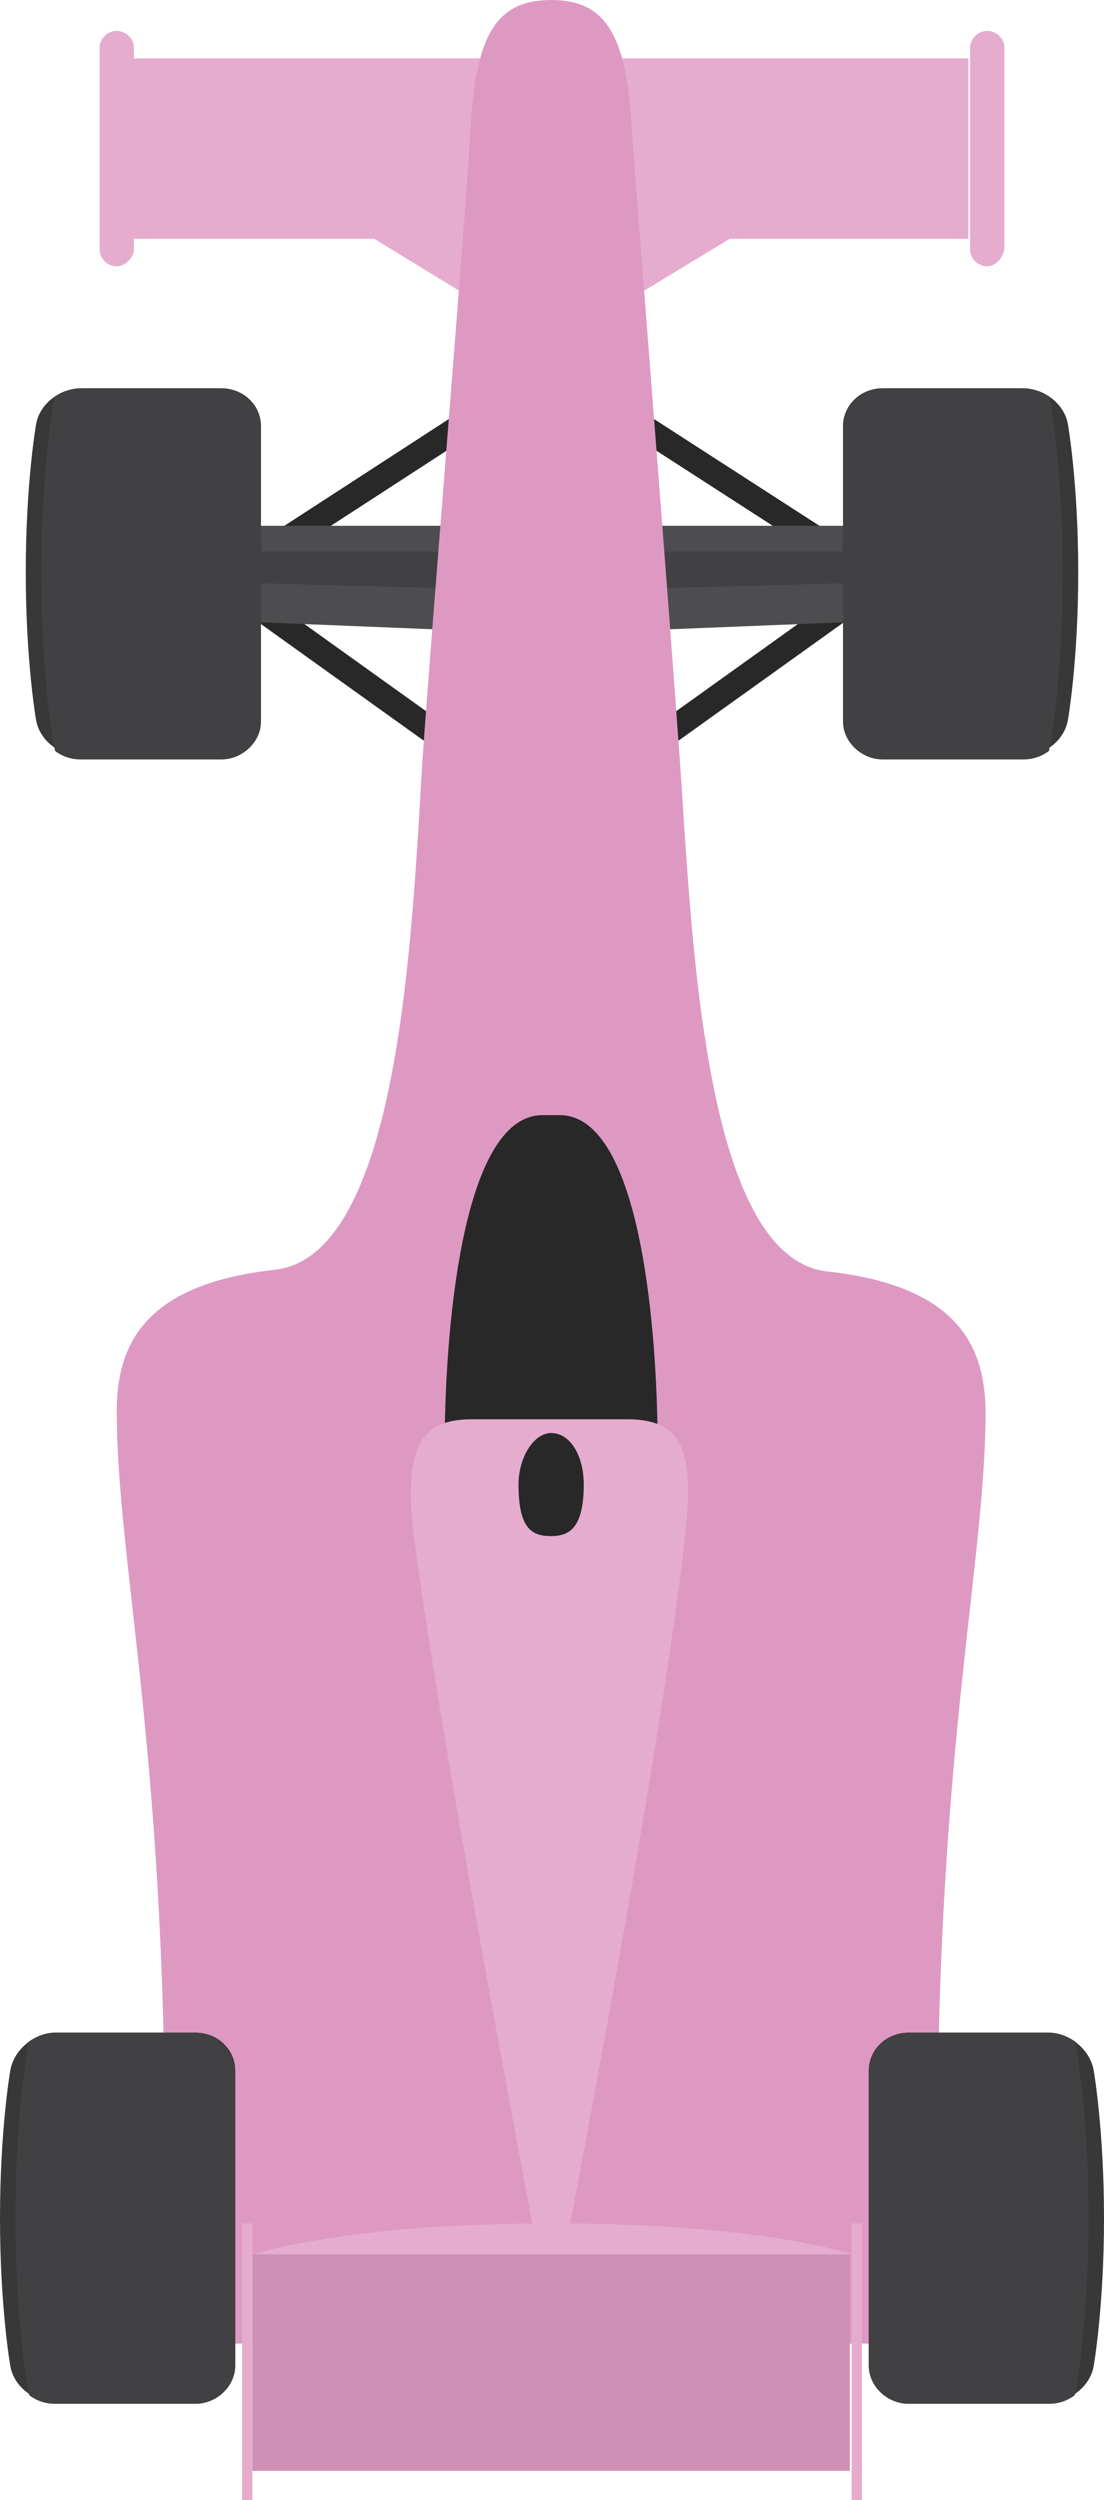 <?xml version="1.0" encoding="utf-8"?>
<!-- Generator: Adobe Illustrator 24.0.1, SVG Export Plug-In . SVG Version: 6.00 Build 0)  -->
<svg version="1.1" id="Layer_1" xmlns="http://www.w3.org/2000/svg" xmlns:xlink="http://www.w3.org/1999/xlink" x="0px" y="0px"
	 viewBox="0 0 64.3 145.5" style="enable-background:new 0 0 64.3 145.5;" xml:space="preserve">
<style type="text/css">
	.st0{fill:none;stroke:#282829;stroke-width:1.474;stroke-miterlimit:10;}
	.st1{fill:#4D4D4F;}
	.st2{fill:#414042;}
	.st3{fill:#E6ACCE;}
	.st4{fill:#DE99C3;}
	.st5{fill:#282829;}
	.st6{fill:#383839;}
	.st7{fill:#CE90B7;}
</style>
<g>
	<g id="suspension_7_">
		<g>
			<line class="st0" x1="49.3" y1="35.2" x2="39.1" y2="42.5"/>
		</g>
		<g>
			<line class="st0" x1="14.9" y1="35.2" x2="25.1" y2="42.5"/>
		</g>
		<polyline class="st0" points="49,32.3 32.1,21.4 15.3,32.3 		"/>
	</g>
	<g>
		<path class="st0" d="M32.1,21.4"/>
		<path class="st0" d="M15,31.3"/>
	</g>
	<g>
		<path class="st0" d="M32.1,21.4"/>
		<path class="st0" d="M49.5,31.3"/>
	</g>
	<g>
		<polygon class="st1" points="32.1,30.6 32.1,36.9 9.7,36 9.7,30.6 		"/>
		<polygon class="st2" points="32.1,32.1 32.1,34.4 9.7,33.8 9.7,32.1 		"/>
		<polygon class="st1" points="32.1,30.6 32.1,36.9 54.6,36 54.6,30.6 		"/>
		<polygon class="st2" points="32.1,32.1 32.1,34.4 54.6,33.8 54.6,32.1 		"/>
	</g>
	<g>
		<polygon class="st3" points="7.6,13.9 7.6,3.4 32.1,3.4 32.1,20.2 21.8,13.9 		"/>
		<polygon class="st3" points="56.4,13.9 56.4,3.4 32.1,3.4 32.1,20.2 42.5,13.9 		"/>
		<path class="st3" d="M57.5,15.5L57.5,15.5c-0.5,0-1-0.4-1-1V2.8c0-0.5,0.4-1,1-1h0c0.5,0,1,0.4,1,1v11.7
			C58.4,15,58,15.5,57.5,15.5z"/>
		<path class="st3" d="M6.8,15.5L6.8,15.5c-0.5,0-1-0.4-1-1V2.8c0-0.5,0.4-1,1-1h0c0.5,0,1,0.4,1,1v11.7C7.8,15,7.3,15.5,6.8,15.5z"
			/>
	</g>
	<path class="st4" d="M54.6,136.5V125c0-23.3,2.8-34.1,2.8-42.8c0-4.2-2-7.4-9.2-8.2c-7.3-0.8-7.9-19.8-8.6-29.7
		c-0.7-9.9-2.4-31.2-2.8-36.8C36.5,1.9,35.2,0,32.1,0c-3.1,0-4.4,1.9-4.7,7.5c-0.3,5.5-2.1,26.9-2.8,36.8C24,54.2,23.3,73.1,16,73.9
		c-7.2,0.8-9.2,4-9.2,8.2c0,8.7,2.8,19.5,2.8,42.8v11.5H54.6z"/>
	<path class="st5" d="M38.3,84.1c0-6.2-0.9-19.2-5.7-19.2h-1c-4.8,0-5.7,13.1-5.7,19.2H38.3z"/>
	<path class="st3" d="M32.1,135.1c0,0,6.2-31.4,7.8-45.7c0.6-5.2-0.3-6.8-3.4-6.8h-9c-3,0-4,1.6-3.4,6.8
		C26,103.7,32.1,135.1,32.1,135.1z"/>
	<path class="st5" d="M32.1,83.4c1.1,0,1.9,1.3,1.9,3c0,2.6-0.9,3-1.9,3c-1.1,0-1.9-0.4-1.9-3C30.2,84.8,31.1,83.4,32.1,83.4z"/>
	<g id="wheels_7_">
		<g>
			<path class="st6" d="M2.1,24.7c0,0-0.6,3.4-0.6,8.6c0,5.2,0.6,8.6,0.6,8.6c0.2,1.2,1.4,2.1,2.6,2.1h8.2c1.2,0,2.3-1,2.3-2.2V24.8
				c0-1.2-1-2.2-2.3-2.2H4.7C3.5,22.6,2.3,23.5,2.1,24.7z"/>
			<path class="st2" d="M12.9,22.6H4.7c-0.5,0-1,0.2-1.5,0.5c-0.1,0.2-0.1,0.3-0.1,0.5c0,0-0.7,3.9-0.7,9.8c0,5.9,0.7,9.8,0.7,9.8
				c0,0.2,0.1,0.3,0.1,0.5c0.4,0.3,0.9,0.5,1.5,0.5h8.2c1.2,0,2.3-1,2.3-2.2V24.8C15.1,23.6,14.1,22.6,12.9,22.6z"/>
		</g>
		<g>
			<path class="st6" d="M62.2,24.7c0,0,0.6,3.4,0.6,8.6c0,5.2-0.6,8.6-0.6,8.6c-0.2,1.2-1.4,2.1-2.6,2.1h-8.2c-1.2,0-2.3-1-2.3-2.2
				V24.8c0-1.2,1-2.2,2.3-2.2h8.2C60.8,22.6,62,23.5,62.2,24.7z"/>
			<path class="st2" d="M51.4,22.6h8.2c0.5,0,1,0.2,1.5,0.5c0.1,0.2,0.1,0.3,0.1,0.5c0,0,0.7,3.9,0.7,9.8c0,5.9-0.7,9.8-0.7,9.8
				c0,0.2-0.1,0.3-0.1,0.5c-0.4,0.3-0.9,0.5-1.5,0.5h-8.2c-1.2,0-2.3-1-2.3-2.2V24.8C49.1,23.6,50.2,22.6,51.4,22.6z"/>
		</g>
		<g>
			<path class="st6" d="M0.6,120.5c0,0-0.6,3.4-0.6,8.6c0,5.2,0.6,8.6,0.6,8.6c0.2,1.2,1.4,2.1,2.6,2.1h8.2c1.2,0,2.3-1,2.3-2.2
				v-17.1c0-1.2-1-2.2-2.3-2.2H3.2C2,118.3,0.8,119.3,0.6,120.5z"/>
			<path class="st2" d="M11.4,118.3H3.2c-0.5,0-1,0.2-1.5,0.5c-0.1,0.2-0.1,0.3-0.1,0.5c0,0-0.7,3.9-0.7,9.8c0,5.9,0.7,9.8,0.7,9.8
				c0,0.2,0.1,0.3,0.1,0.5c0.4,0.3,0.9,0.5,1.5,0.5h8.2c1.2,0,2.3-1,2.3-2.2v-17.1C13.6,119.3,12.6,118.3,11.4,118.3z"/>
		</g>
		<g>
			<path class="st6" d="M63.7,120.5c0,0,0.6,3.4,0.6,8.6c0,5.2-0.6,8.6-0.6,8.6c-0.2,1.2-1.4,2.1-2.6,2.1h-8.2c-1.2,0-2.3-1-2.3-2.2
				v-17.1c0-1.2,1-2.2,2.3-2.2h8.2C62.3,118.3,63.5,119.3,63.7,120.5z"/>
			<path class="st2" d="M52.9,118.3h8.2c0.5,0,1,0.2,1.5,0.5c0.1,0.2,0.1,0.3,0.1,0.5c0,0,0.7,3.9,0.7,9.8c0,5.9-0.7,9.8-0.7,9.8
				c0,0.2-0.1,0.3-0.1,0.5c-0.4,0.3-0.9,0.5-1.5,0.5h-8.2c-1.2,0-2.3-1-2.3-2.2v-17.1C50.6,119.3,51.7,118.3,52.9,118.3z"/>
		</g>
	</g>
	<g>
		<rect x="14.7" y="131.2" class="st7" width="34.8" height="12.6"/>
		<path class="st3" d="M14.1,145.5c0-3.6,0-16.1,0-16.1h0.6v16.1H14.1z"/>
		<path class="st3" d="M50.2,145.5c0-3.6,0-16.1,0-16.1h-0.6v16.1H50.2z"/>
		<path class="st3" d="M49.6,131.2c0,0-5.2-1.8-17.4-1.8s-17.4,1.8-17.4,1.8"/>
	</g>
</g>
</svg>

